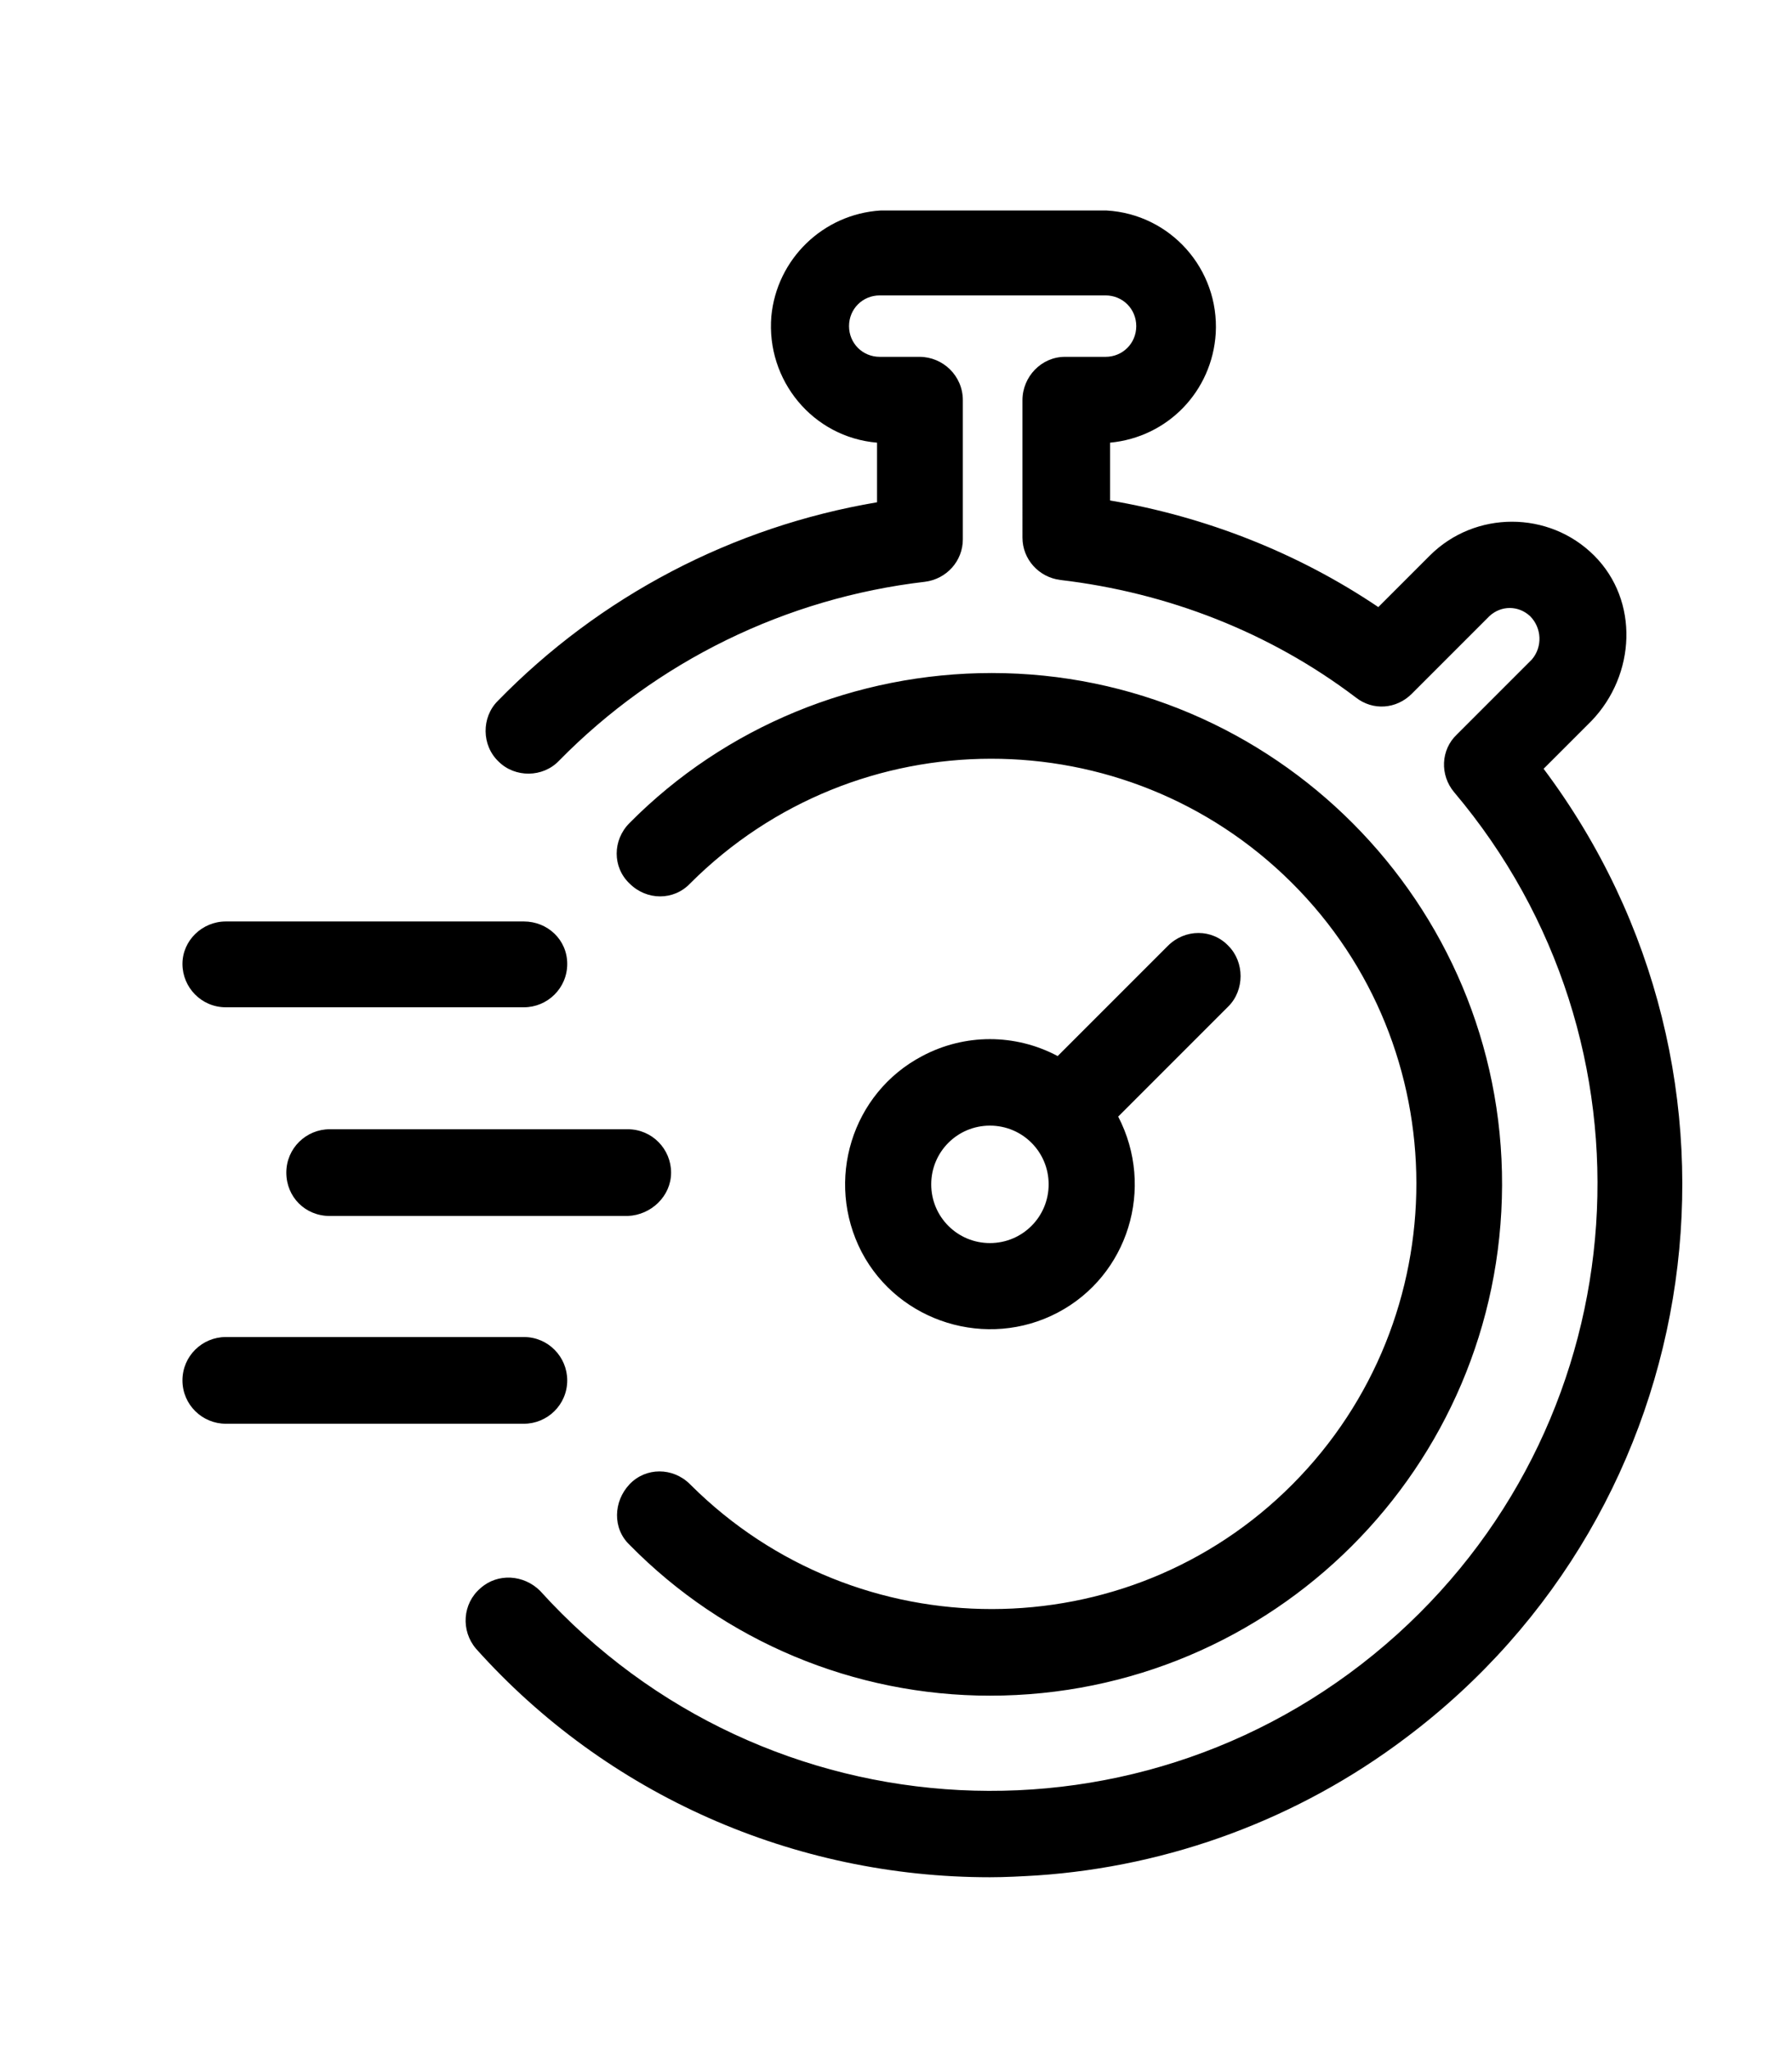 <?xml version="1.0" encoding="utf-8"?>
<!-- Generator: Adobe Illustrator 23.0.3, SVG Export Plug-In . SVG Version: 6.00 Build 0)  -->
<svg version="1.1" id="Calque_1" xmlns="http://www.w3.org/2000/svg" xmlns:xlink="http://www.w3.org/1999/xlink" x="0px" y="0px"
	 viewBox="0 0 198.4 226.8" style="enable-background:new 0 0 198.4 226.8;" xml:space="preserve">
<style type="text/css">
	.st0{fill:none;stroke:#000000;stroke-width:19.896;stroke-linecap:round;stroke-miterlimit:10;}
	.st1{fill:none;stroke:#000000;stroke-width:14.761;stroke-linecap:round;stroke-miterlimit:10;}
	.st2{fill:none;stroke:#000000;stroke-width:14.879;stroke-linecap:round;stroke-linejoin:round;stroke-miterlimit:10;}
	.st3{fill:none;stroke:#000000;stroke-width:14.879;stroke-linecap:round;stroke-miterlimit:10;}
	.st4{stroke:#000000;stroke-width:4;stroke-miterlimit:10;}
</style>
<title>winecheese</title>
<g>
	<path d="M-2187.6,88.8c-1.4-16.4-10.9-64.9-11-65.3c-0.3-1.6-1.8-2.8-3.4-2.8h-93.6c-1.6,0-3.1,1.2-3.4,2.8l0,0.2v0.1
		c-0.1,0.5-0.4,2.3-0.9,4.6c-2.5,12.9-9,47.1-10.1,60.5c-1.2,15.1,4.1,30.1,14.6,41.1c11.2,12.1,26.8,19.4,43.2,20.3v52.1h-33.4
		c-1.9,0-3.5,1.6-3.5,3.5s1.6,3.5,3.5,3.5h73.7c1.9,0,3.5-1.6,3.5-3.5s-1.6-3.5-3.5-3.5h-33.4v-52.1c16.4-0.9,32.1-8.2,43.2-20.3
		C-2191.8,118.9-2186.5,103.9-2187.6,88.8z M-2206.6,124.5L-2206.6,124.5l-0.7,0.7c-10.7,11.6-25.9,18.2-41.6,18.2
		c-14.3,0-28-5.4-38.5-15.1c-1.1-1-2.1-2-3.1-3.1c-9.1-9.6-13.7-22.7-12.7-35.8c1.2-14.1,8.7-52.9,10.4-61.8h88
		c3,15.6,9.3,49,10.4,61.7C-2193.5,102.2-2197.9,115-2206.6,124.5z"/>
	<path d="M-2209.1,71.5c0.3,1.6,1.7,2.8,3.3,2.8c0.2,0,0.4,0,0.6,0c1.8-0.3,3-2,2.7-3.9l-5.2-30c-0.3-1.8-2-3-3.9-2.7
		c-1.8,0.3-3,2-2.7,3.9L-2209.1,71.5z"/>
</g>
<path class="st0" d="M-2305.4,88.3c0,0,39.8-16.8,55.8-2.1s52.8,6.2,57.5-1.5"/>
<path class="st1" d="M-1804.6,80.3c0,0,20.7-13.6,30.5,1.8c9.8,15.3,29.5,9.6,31.5,2.5"/>
<path class="st2" d="M-1747.7,28.1h-25.5h-1.4h-25.5c0,0-22.6,116.1,25.9,120.6l0,0c0.1,0,0.2,0,0.2,0c0.1,0,0.2,0,0.2,0l0,0
	C-1725,144.2-1747.7,28.1-1747.7,28.1z"/>
<line class="st2" x1="-1773.6" y1="148.7" x2="-1773.6" y2="206.9"/>
<line class="st2" x1="-1799.6" y1="206.9" x2="-1747.1" y2="206.9"/>
<path class="st3" d="M-1754.9,42.7c0,0,2.4,16.7,2.8,25.8"/>
<circle cx="-1787.6" cy="99.8" r="2.2"/>
<circle cx="-1776.9" cy="112.6" r="2.2"/>
<circle cx="-1762.1" cy="119.9" r="2.2"/>
<circle cx="-1769.3" cy="99.4" r="2.2"/>
<circle cx="-1786.3" cy="87" r="2.2"/>
<circle cx="-1792.8" cy="111.3" r="2.2"/>
<circle cx="-1809.4" cy="93.3" r="2.2"/>
<circle cx="-1780.1" cy="130.8" r="2.2"/>
<circle cx="-1794.1" cy="126.4" r="2.2"/>
<circle cx="-1753" cy="106.4" r="2.2"/>
<circle cx="-1755.7" cy="121.9" r="2.2"/>
<circle cx="-1762" cy="110.8" r="2.2"/>
<circle cx="-1770.8" cy="132" r="2.2"/>
<circle cx="-1763.7" cy="139.7" r="2.2"/>
<circle cx="-1780.2" cy="144" r="2.2"/>
<circle cx="-1759.2" cy="95.6" r="2.2"/>
<path class="st2" d="M534.5,106l3.3-2.9c3.6-3.2,4.8-8.3,2.9-12.7l-1.7-4.1c-2.4-5.7,0.3-12.2,6-14.6c0.4-0.2,0.8-0.3,1.3-0.4
	l4.2-1.2c4.6-1.3,7.8-5.3,8.1-10.1l0.2-4.4c0.3-5.9,5.2-10.6,11.1-10.6c0.7,0,1.3,0.1,2,0.2l4.3,0.8c4.7,0.8,9.5-1.4,11.8-5.6
	l2.1-3.9c3-5.4,9.7-7.4,15.1-4.4c0.4,0.2,0.8,0.5,1.2,0.8l3.6,2.6c3.9,2.8,9.1,2.8,13,0l3.6-2.5c5-3.6,12-2.5,15.6,2.5
	c0.3,0.4,0.5,0.8,0.8,1.2l2.1,3.9c2,3.6,5.7,5.9,9.8,5.9c0.6,0,1.2-0.1,1.8-0.2l4.2-0.7c0.6-0.1,1.3-0.2,1.9-0.2
	c6,0,10.9,4.7,11.1,10.6l0.2,4.4c0.2,4.8,3.5,8.9,8.1,10.2l4.2,1.2c5.9,1.7,9.4,7.8,7.7,13.8c-0.1,0.5-0.3,0.9-0.5,1.3l-1.7,4
	c-1.9,4.4-0.7,9.6,2.9,12.7l3.3,2.9c4.6,4.1,5.1,11.2,1,15.8c-0.3,0.3-0.6,0.7-1,1l-3.3,2.9c-3.6,3.2-4.8,8.3-2.9,12.7l1.7,4.1
	c2.4,5.7-0.3,12.2-6,14.6c-0.4,0.2-0.8,0.3-1.3,0.4l-4.2,1.2c-4.6,1.2-7.9,5.2-8.3,10l-0.2,4.4c-0.3,5.9-5.2,10.6-11.1,10.6
	c-0.7,0-1.3-0.1-2-0.2l-4.3-0.7c-4.7-0.8-9.5,1.4-11.8,5.6l-2.1,3.8c-3,5.4-9.7,7.4-15.1,4.4c-0.4-0.2-0.8-0.5-1.2-0.8l-3.6-2.6
	c-3.9-2.8-9.1-2.8-13,0l-3.6,2.5c-5,3.6-12,2.5-15.6-2.5c-0.3-0.4-0.6-0.8-0.8-1.3l-2.1-3.9c-2.3-4.2-7-6.5-11.7-5.7l-4.1,0.7
	c-0.6,0.1-1.3,0.2-1.9,0.2c-6,0-10.9-4.7-11.1-10.6l-0.2-4.4c-0.2-4.8-3.5-8.9-8.1-10.2l-4.2-1.2c-5.9-1.7-9.4-7.8-7.7-13.8
	c0.1-0.5,0.3-0.9,0.5-1.3l1.7-4c1.9-4.4,0.7-9.6-2.9-12.7l-3.3-2.9c-4.6-4.2-4.9-11.2-0.7-15.8C533.8,106.6,534.1,106.3,534.5,106z"
	/>
<path class="st2" d="M-1407.6,106l3.3-2.9c3.6-3.2,4.8-8.3,2.9-12.7l-1.7-4.1c-2.4-5.7,0.3-12.2,6-14.6c0.4-0.2,0.8-0.3,1.3-0.4
	l4.2-1.2c4.6-1.3,7.8-5.3,8.1-10.1l0.2-4.4c0.3-5.9,5.2-10.6,11.1-10.6c0.7,0,1.3,0.1,2,0.2l4.3,0.8c4.7,0.8,9.5-1.4,11.8-5.6
	l2.1-3.9c3-5.4,9.7-7.4,15.1-4.4c0.4,0.2,0.8,0.5,1.2,0.8l3.6,2.6c3.9,2.8,9.1,2.8,13,0l3.6-2.5c5-3.6,12-2.5,15.6,2.5
	c0.3,0.4,0.5,0.8,0.8,1.2l2.1,3.9c2,3.6,5.7,5.9,9.8,5.9c0.6,0,1.2-0.1,1.8-0.2l4.2-0.7c0.6-0.1,1.3-0.2,1.9-0.2
	c6,0,10.9,4.7,11.1,10.6l0.2,4.4c0.2,4.8,3.5,8.9,8.1,10.2l4.2,1.2c5.9,1.7,9.4,7.8,7.7,13.8c-0.1,0.5-0.3,0.9-0.5,1.3l-1.7,4
	c-1.9,4.4-0.7,9.6,2.9,12.7l3.3,2.9c4.6,4.1,5.1,11.2,1,15.8c-0.3,0.3-0.6,0.7-1,1l-3.3,2.9c-3.6,3.2-4.8,8.3-2.9,12.7l1.7,4.1
	c2.4,5.7-0.3,12.2-6,14.6c-0.4,0.2-0.8,0.3-1.3,0.4l-4.2,1.2c-4.6,1.2-7.9,5.2-8.3,10l-0.2,4.4c-0.3,5.9-5.2,10.6-11.1,10.6
	c-0.7,0-1.3-0.1-2-0.2l-4.3-0.7c-4.7-0.8-9.5,1.4-11.8,5.6l-2.1,3.8c-3,5.4-9.7,7.4-15.1,4.4c-0.4-0.2-0.8-0.5-1.2-0.8l-3.6-2.6
	c-3.9-2.8-9.1-2.8-13,0l-3.6,2.5c-5,3.6-12,2.5-15.6-2.5c-0.3-0.4-0.6-0.8-0.8-1.3l-2.1-3.9c-2.3-4.2-7-6.5-11.7-5.7l-4.1,0.7
	c-0.6,0.1-1.3,0.2-1.9,0.2c-6,0-10.9-4.7-11.1-10.6l-0.2-4.4c-0.2-4.8-3.5-8.9-8.1-10.2l-4.2-1.2c-5.9-1.7-9.4-7.8-7.7-13.8
	c0.1-0.5,0.3-0.9,0.5-1.3l1.7-4c1.9-4.4,0.7-9.6-2.9-12.7l-3.3-2.9c-4.6-4.2-4.9-11.2-0.7-15.8
	C-1408.2,106.6-1407.9,106.3-1407.6,106z"/>
<g>
	<path d="M-1347.4,114.2c-10.4,0-16.3-8.5-16.3-17.7s6-17.7,16.5-17.7s16.3,8.5,16.3,17.7S-1336.9,114.2-1347.4,114.2z
		 M-1350.3,149.6l-6.7-5.6l53.8-65.7l6.7,5.6L-1350.3,149.6z M-1347.3,87.6c-3.2,0-5.1,3.3-5.1,9s1.8,9,5.1,9c3.3,0,5.2-3.3,5.2-9
		S-1344,87.6-1347.3,87.6z M-1306.2,148.9c-10.6,0-16.3-8.5-16.3-17.7c0-9.1,6-17.7,16.5-17.7c10.6,0,16.3,8.6,16.3,17.7
		C-1289.7,140.4-1295.7,148.9-1306.2,148.9z M-1306.1,122.3c-3.3,0-5.2,3.3-5.2,9c0,5.6,1.8,9.1,5.2,9.1c3.2,0,5.1-3.4,5.1-9.1
		C-1301.1,125.6-1302.9,122.3-1306.1,122.3z"/>
</g>
<path class="st4" d="M-833.7,191.4h-26.9l0-9.2l21.2-21.2c5.2,4.5,11.7,6.8,18.3,6.8c7.5,0,15.1-2.9,21-8.8
	c15.3-15.3,14.5-51.1,14.5-52.6c0-1-0.9-1.9-1.9-1.9c-1.5,0-37.8-0.3-52.6,14.5c-5.5,5.5-8.6,12.8-8.8,20.4
	c-0.1,7,2.3,13.6,6.8,18.8l-18.5,18.5l0-59.3c14.7-1,26.4-13.7,26.4-29.2c0-21.7-25.8-46.4-26.9-47.4c-0.8-0.7-1.9-0.7-2.7,0
	c-1.1,1.1-26.9,26.6-27,47.4c0,7.8,2.9,15.1,8.3,20.7c4.9,5.1,11.2,8,18.1,8.5l0,59.3l-18.5-18.5c4.5-5.2,6.9-11.8,6.8-18.8
	c-0.1-7.7-3.3-14.9-8.8-20.4c-14.7-14.7-51-14.5-52.6-14.5c-1,0-1.9,0.8-1.9,1.9c0,1.5-0.9,37.2,14.5,52.6c5.8,5.8,13.4,8.8,21,8.8
	c6.6,0,13.1-2.3,18.3-6.8l21.3,21.2l0,9.2h-27c-1.1,0-1.9,0.9-1.9,1.9c0,1.1,0.9,1.9,1.9,1.9h57.8c1.1,0,1.9-0.9,1.9-1.9
	C-831.7,192.3-832.6,191.4-833.7,191.4z M-836.6,158.3l5.7-5.7l30.6,0.8c-0.8,1.1-1.6,2-2.5,2.9C-812.2,165.7-827,166.4-836.6,158.3
	z M-791.8,131.7l-17.8-0.5l20.1-20.1C-789.7,115.9-790.2,123.7-791.8,131.7z M-797.9,149.5l-29.3-0.8l13.7-13.7l20.7,0.5
	C-793.9,140.5-795.5,145.3-797.9,149.5z M-812.3,128.5l-0.5-17.6c8-1.6,15.7-2.2,20.5-2.4L-812.3,128.5z M-816.1,132.3l-13.7,13.7
	l-0.7-29.1c4.2-2.2,9-3.9,13.9-5.1L-816.1,132.3z M-845,139.5c0.1-6.7,2.8-13,7.6-17.8c0.9-0.9,1.9-1.7,3-2.5l0.8,30.5l-5.7,5.7
	C-843.1,151.1-845.1,145.5-845,139.5z M-879.3,66.6l14.9,14.1l0,19.4L-885.6,80C-884.2,75.5-882,70.9-879.3,66.6z M-839.4,80
	l-21.2,20.2l0-19.4l15-14.3C-842.9,70.8-840.7,75.4-839.4,80z M-864.4,75.4l-12.8-12.1c4.5-6.8,9.6-12.7,12.8-16.2L-864.4,75.4z
	 M-860.6,113.5l0-8.1l22.2-21.1c0.2,1.3,0.3,2.6,0.3,3.9C-838.1,101.6-848,112.5-860.6,113.5z M-847.6,63.1l-12.9,12.3l0-28.4
	C-857.3,50.4-852.2,56.3-847.6,63.1z M-879.8,106.2c-4.6-4.8-7.2-11.2-7.2-18c0-1.3,0.1-2.5,0.3-3.8l22.1,21l0,8.1
	C-870.2,113.1-875.6,110.5-879.8,106.2z M-880.1,139.5c0.1,6-1.9,11.6-5.6,16l-5.7-5.7l0.8-30.5c1.1,0.8,2.1,1.6,3,2.5
	C-882.9,126.6-880.2,132.9-880.1,139.5z M-932.4,135.6l20.7-0.5l13.7,13.7l-29.3,0.8C-929.5,145.3-931.2,140.5-932.4,135.6z
	 M-932.8,108.5c4.8,0.2,12.5,0.8,20.5,2.4l-0.5,17.6L-932.8,108.5z M-935.6,111.2l20.1,20.1l-17.8,0.5
	C-934.9,123.7-935.4,115.9-935.6,111.2z M-909,132.3l0.5-20.5c4.9,1.2,9.8,2.9,13.9,5.1l-0.8,29.1L-909,132.3z M-922.3,156.3
	c-0.9-0.9-1.7-1.9-2.5-2.9l30.6-0.8l5.7,5.7C-898.1,166.4-912.9,165.7-922.3,156.3z"/>
<path class="st2" d="M-483.4,106l3.3-2.9c3.6-3.2,4.8-8.3,2.9-12.7l-1.7-4.1c-2.4-5.7,0.3-12.2,6-14.6c0.4-0.2,0.8-0.3,1.3-0.4
	l4.2-1.2c4.6-1.3,7.8-5.3,8.1-10.1l0.2-4.4c0.3-5.9,5.2-10.6,11.1-10.6c0.7,0,1.3,0.1,2,0.2l4.3,0.8c4.7,0.8,9.5-1.4,11.8-5.6
	l2.1-3.9c3-5.4,9.7-7.4,15.1-4.4c0.4,0.2,0.8,0.5,1.2,0.8l3.6,2.6c3.9,2.8,9.1,2.8,13,0l3.6-2.5c5-3.6,12-2.5,15.6,2.5
	c0.3,0.4,0.5,0.8,0.8,1.2l2.1,3.9c2,3.6,5.7,5.9,9.8,5.9c0.6,0,1.2-0.1,1.8-0.2l4.2-0.7c0.6-0.1,1.3-0.2,1.9-0.2
	c6,0,10.9,4.7,11.1,10.6l0.2,4.4c0.2,4.8,3.5,8.9,8.1,10.2l4.2,1.2c5.9,1.7,9.4,7.8,7.7,13.8c-0.1,0.5-0.3,0.9-0.5,1.3l-1.7,4
	c-1.9,4.4-0.7,9.6,2.9,12.7l3.3,2.9c4.6,4.1,5.1,11.2,1,15.8c-0.3,0.3-0.6,0.7-1,1l-3.3,2.9c-3.6,3.2-4.8,8.3-2.9,12.7l1.7,4.1
	c2.4,5.7-0.3,12.2-6,14.6c-0.4,0.2-0.8,0.3-1.3,0.4l-4.2,1.2c-4.6,1.2-7.9,5.2-8.3,10l-0.2,4.4c-0.3,5.9-5.2,10.6-11.1,10.6
	c-0.7,0-1.3-0.1-2-0.2l-4.3-0.7c-4.7-0.8-9.5,1.4-11.8,5.6l-2.1,3.8c-3,5.4-9.7,7.4-15.1,4.4c-0.4-0.2-0.8-0.5-1.2-0.8l-3.6-2.6
	c-3.9-2.8-9.1-2.8-13,0l-3.6,2.5c-5,3.6-12,2.5-15.6-2.5c-0.3-0.4-0.6-0.8-0.8-1.3l-2.1-3.9c-2.3-4.2-7-6.5-11.7-5.7l-4.1,0.7
	c-0.6,0.1-1.3,0.2-1.9,0.2c-6,0-10.9-4.7-11.1-10.6l-0.2-4.4c-0.2-4.8-3.5-8.9-8.1-10.2l-4.2-1.2c-5.9-1.7-9.4-7.8-7.7-13.8
	c0.1-0.5,0.3-0.9,0.5-1.3l1.7-4c1.9-4.4,0.7-9.6-2.9-12.7l-3.3-2.9c-4.6-4.2-4.9-11.2-0.7-15.8C-484,106.6-483.7,106.3-483.4,106z"
	/>
<g>
	<path d="M-425.4,130.5l-18.9-17v16.4h-7.3V98.2l1-0.2l18.7,16.9V98.6h7.3v31.8L-425.4,130.5z"/>
	<path d="M-417.8,129.9V98.6h19.9v6.7h-12.6v5.6h11.5v6.3h-11.5v6.1h12.6v6.6H-417.8z"/>
	<path d="M-362.5,130.5l-1,0.1l-9.6-18.8l-9.5,18.8l-0.9-0.1L-395,98.6h8.3l5,16.5l8.2-16.7h0.8l8.2,16.6l5-16.3h8.2L-362.5,130.5z"
		/>
</g>
<path d="M176.2,79.8l-5.3,5.3c25.4,33.9,18.6,81.9-15.3,107.3c-11.8,8.9-26,14.2-40.8,15.2c-1.7,0.1-3.5,0.2-5.2,0.2
	c-21.7,0-42.4-9.1-56.9-25.3c-1.7-2-1.5-5,0.5-6.7c1.9-1.7,4.8-1.5,6.6,0.3c24.9,27.5,67.3,29.7,94.9,4.8
	c26.9-24.3,29.7-65.5,6.3-93.2c-1.6-1.9-1.5-4.7,0.3-6.4l8.3-8.3c1.2-1.4,1.1-3.5-0.2-4.8c-1.3-1.2-3.2-1.2-4.5,0l-8.6,8.6
	c-1.7,1.7-4.3,1.9-6.2,0.4c-9.5-7.2-20.8-11.6-32.7-13c-2.4-0.3-4.2-2.3-4.2-4.7V44.3c0-2.6,2.1-4.8,4.7-4.8c0,0,0.1,0,0.1,0h4.4
	c1.9,0,3.4-1.5,3.4-3.4c0-1.9-1.5-3.4-3.4-3.4h-25c-1.9,0-3.4,1.5-3.4,3.4c0,1.9,1.5,3.4,3.4,3.4h4.4c2.6,0,4.8,2.1,4.8,4.8v15.4
	c0,2.4-1.8,4.4-4.2,4.7c-15.4,1.8-29.7,8.8-40.5,19.8c-1.8,1.9-4.9,1.9-6.7,0.1c-1.9-1.8-1.9-4.9-0.1-6.7c11.3-11.6,26-19.3,42-22
	V49c-7.1-0.6-12.3-6.9-11.7-14c0.6-6.3,5.7-11.3,12.1-11.7h25c7.1,0.4,12.5,6.5,12.1,13.6c-0.4,6.4-5.3,11.5-11.7,12.1v6.4
	c10.6,1.8,20.8,5.8,29.7,11.8l5.7-5.7c5-5,13.2-5,18.2,0S181.1,74.7,176.2,79.8L176.2,79.8L176.2,79.8z M20.2,106.7
	c0,2.6,2.1,4.8,4.8,4.8h33c2.6,0,4.8-2.1,4.8-4.8S60.6,102,58,102H25C22.4,102,20.2,104.1,20.2,106.7L20.2,106.7z M74.3,129.8
	c0-2.6-2.1-4.8-4.8-4.8h-33c-2.6,0-4.8,2.1-4.8,4.8s2.1,4.8,4.8,4.8h33C72.1,134.5,74.3,132.4,74.3,129.8z M25,157.6h33
	c2.6,0,4.8-2.1,4.8-4.8c0-2.6-2.1-4.8-4.8-4.8H25c-2.6,0-4.8,2.1-4.8,4.8C20.2,155.5,22.4,157.6,25,157.6z M136,111.4l-12.2,12.2
	c4.1,7.9,1.1,17.6-6.7,21.7s-17.6,1.1-21.7-6.7c-4.1-7.9-1.1-17.6,6.7-21.7c4.7-2.5,10.3-2.5,15,0l12.2-12.2c1.9-1.9,4.9-1.9,6.7,0
	C137.8,106.5,137.8,109.6,136,111.4z M116.1,131.1c0-3.6-2.9-6.5-6.5-6.5s-6.5,2.9-6.5,6.5c0,3.6,2.9,6.5,6.5,6.5
	C113.2,137.6,116.1,134.7,116.1,131.1z M109.6,187.7c31.3,0,56.6-25.3,56.7-56.5S141,74.5,109.8,74.5c-15,0-29.5,5.9-40.1,16.6
	c-1.9,1.9-1.9,4.9,0,6.7c1.9,1.9,4.9,1.9,6.7,0c18.4-18.4,48.2-18.4,66.6-0.1s18.4,48.2,0.1,66.6s-48.2,18.4-66.6,0.1
	c0,0,0,0-0.1-0.1c-1.9-1.9-4.9-1.9-6.7,0s-1.9,4.9,0,6.7C80.2,181.7,94.6,187.7,109.6,187.7z"/>
<g>
	<path d="M572.6,129.9V98.8h19.7v6.6h-12.5v5.6h11.4v6.3h-11.4v6.1h12.5v6.6H572.6z"/>
	<path d="M624.6,130.5l-18.7-16.8v16.2h-7.2V98.4l1-0.2l18.5,16.7V98.8h7.2v31.5L624.6,130.5z"/>
	<path d="M641.6,130.2c-3.6,0-5.7-0.2-9.5-0.5V99.1c3.6-0.4,6.1-0.5,9.2-0.5c12.9,0,18.9,6.7,18.9,15.5
		C660.2,123.3,654.5,130.2,641.6,130.2z M642.3,105.1c-1.2,0-1.9,0-3,0.2v18.3c1.3,0.1,1.9,0.2,3.4,0.2c6.8,0,9.8-3.8,9.8-9.6
		C652.6,108.5,649,105.1,642.3,105.1z"/>
</g>
</svg>
